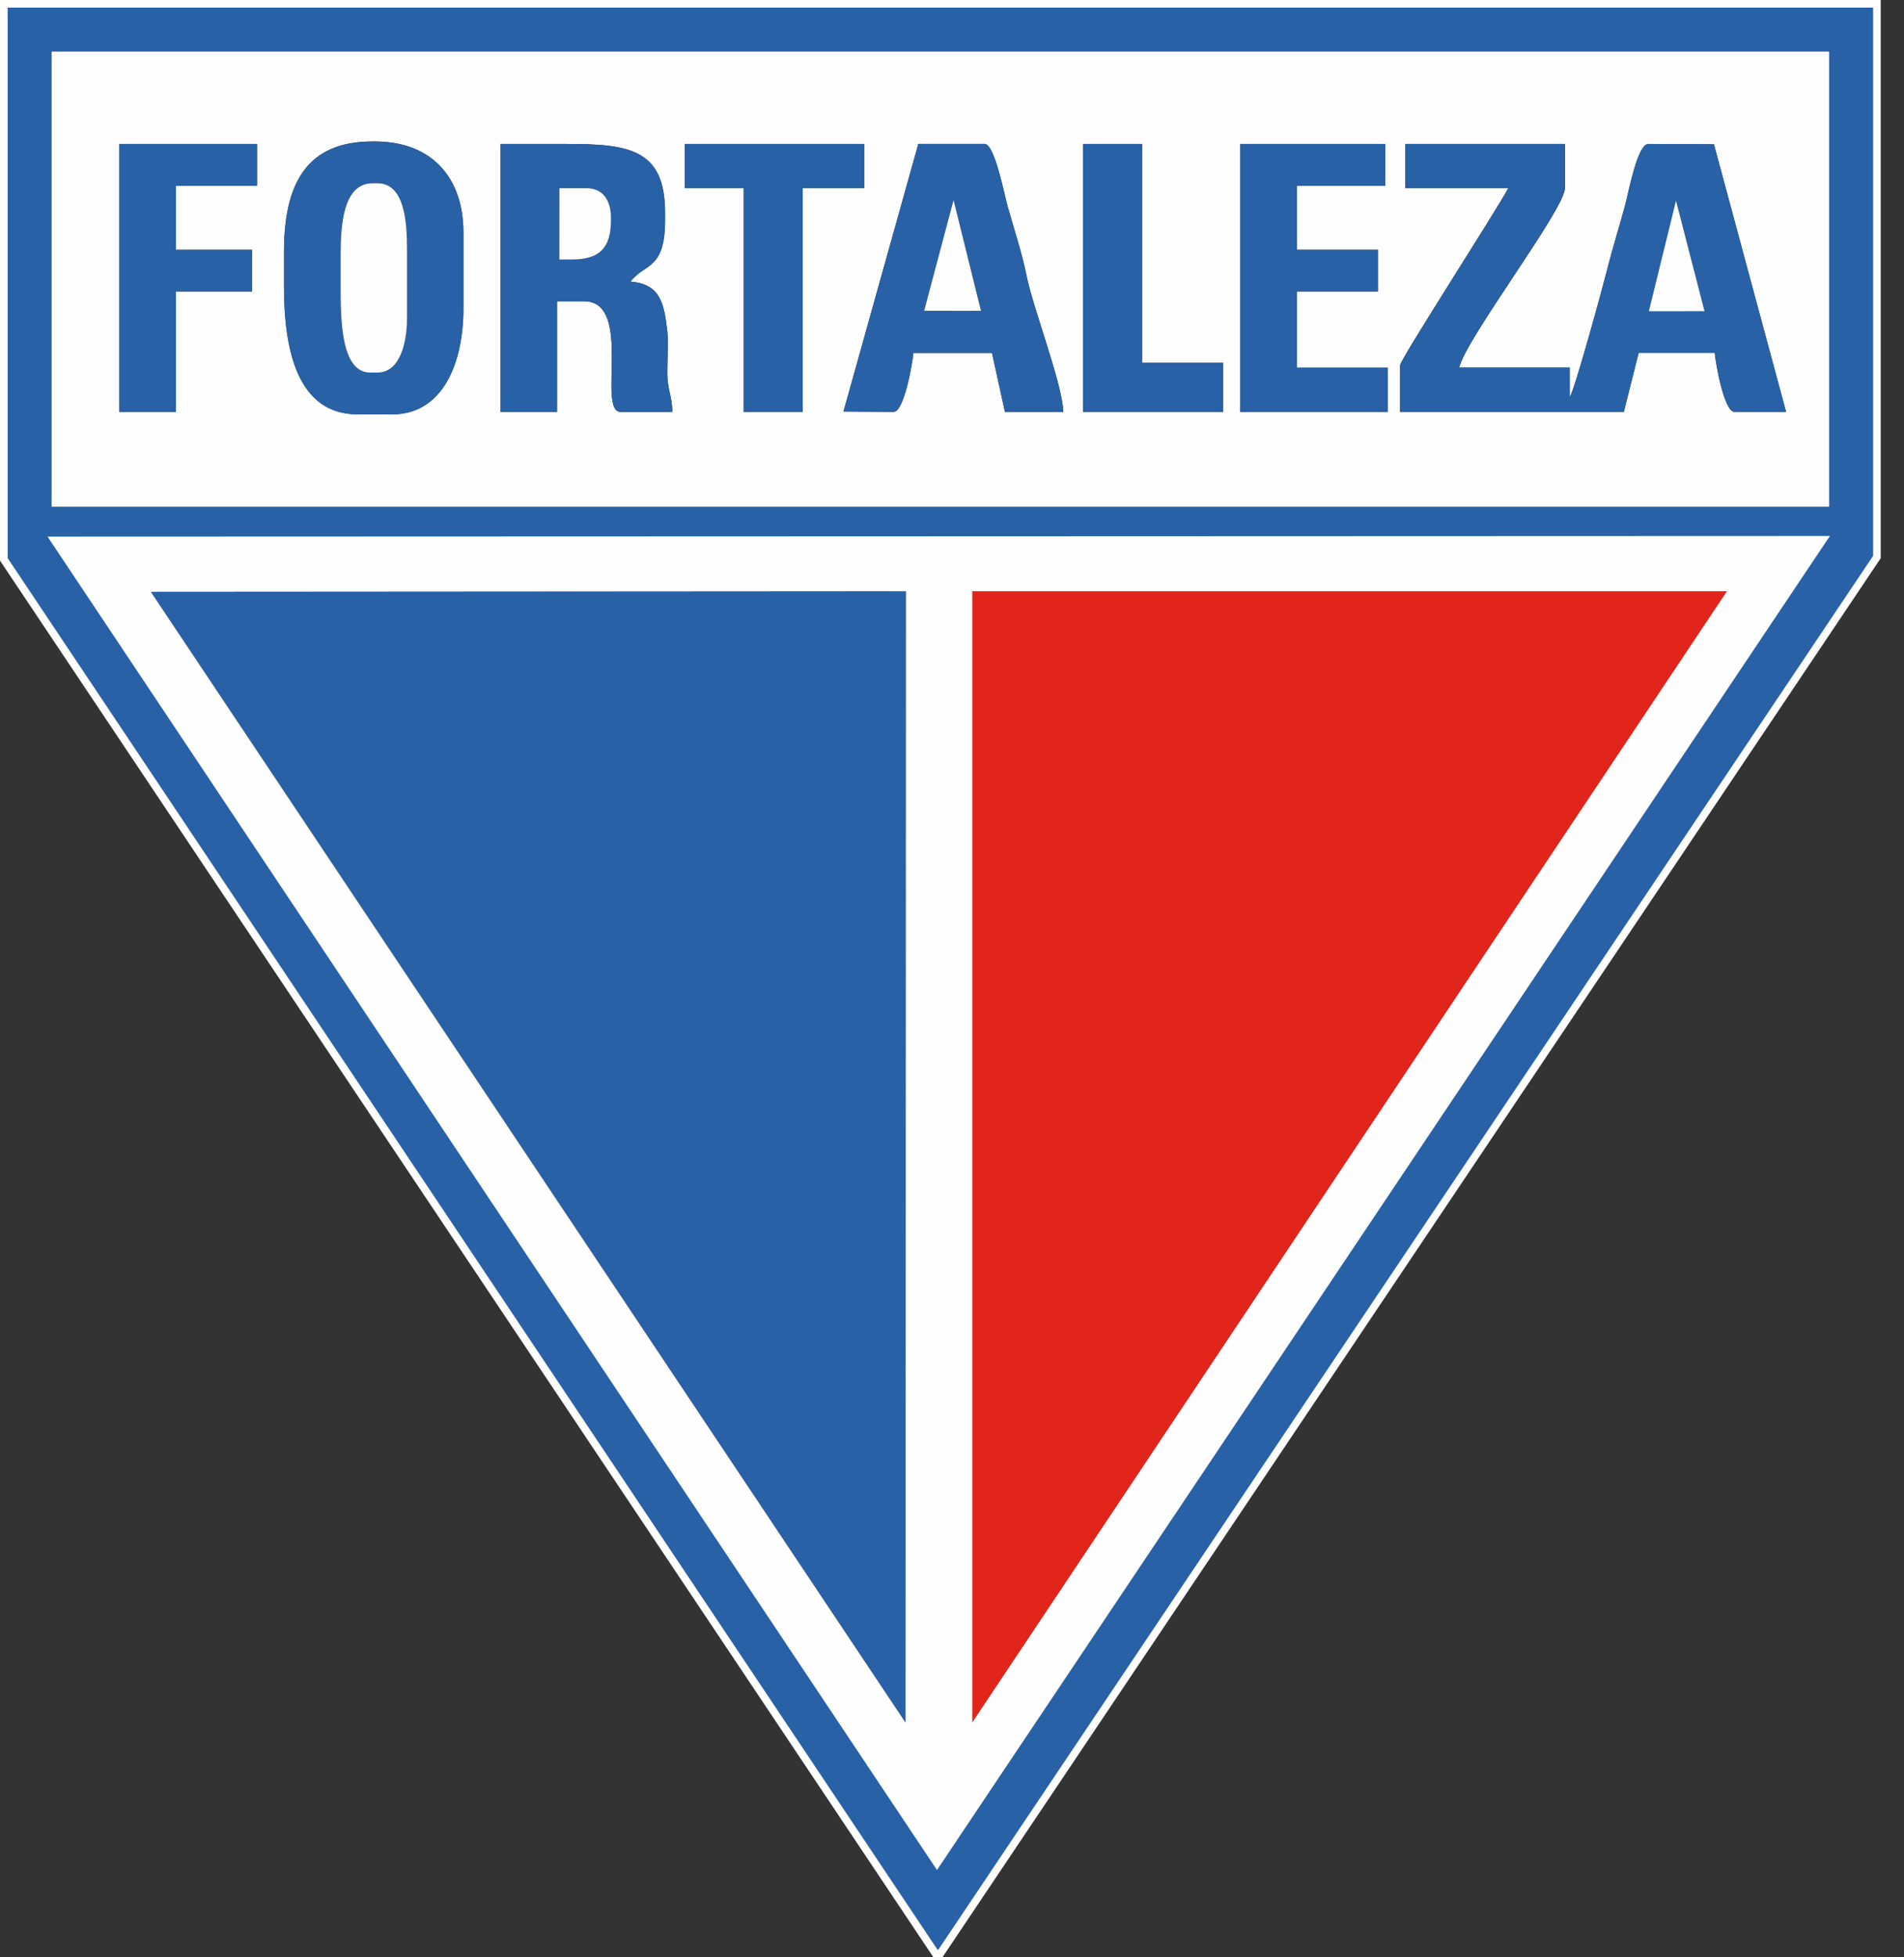 <svg width="72" height="74" viewBox="0 0 72 74" fill="none" xmlns="http://www.w3.org/2000/svg">
<rect x="0" y="0" width="72" height="74" fill="#333333" stroke="none"/>
<path fill-rule="evenodd" clip-rule="evenodd" d="M2.098 19.013H69.026V2.095H2.098V19.013ZM6.653 9.44H9.535V11.018H6.653V15.571H4.513V5.442H9.72V7.022H6.653V9.44ZM49.04 9.44H52.108V11.018H49.04V13.901H52.479V15.571H46.903V5.442H52.387V7.022H49.04V9.44ZM25.893 5.442H32.677V7.115H30.355V15.571H28.124V7.115H25.893V5.442ZM53.136 5.442H59.178V7.115C59.178 7.906 55.438 12.796 55.18 13.898H59.364V15.013C59.565 14.694 60.598 10.892 60.777 10.198C60.988 9.356 61.227 8.606 61.467 7.731C61.584 7.298 61.917 5.444 62.338 5.444L64.814 5.454L67.538 15.571H65.587C65.198 15.571 64.874 13.742 64.842 13.34H61.964L61.403 15.571H52.943V13.807C52.943 13.601 56.611 7.918 57.033 7.115H53.136V5.442ZM23.844 10.647C24.97 10.741 25.11 11.462 25.232 12.514C25.28 12.938 25.232 13.634 25.232 14.091C25.232 14.735 25.422 14.976 25.422 15.574H23.477C22.552 15.574 23.959 11.391 22.09 11.391H21.066V15.571H18.923V5.442H21.433C23.786 5.442 25.152 5.635 25.152 8.043V8.325C25.152 10.232 24.364 9.947 23.844 10.647ZM10.74 10.833V9.532C10.74 7.002 11.55 5.348 14.086 5.348H14.18C16.313 5.348 17.525 6.703 17.525 8.788V11.67C17.525 13.692 16.764 15.666 14.83 15.666H13.529C11.237 15.666 10.74 13.201 10.74 10.833ZM33.796 15.571L31.896 15.559L34.727 5.442H37.235C37.616 5.442 37.978 7.363 38.109 7.822C38.333 8.607 38.669 9.66 38.809 10.375C39.054 11.632 40.186 14.529 40.208 15.574H38.003L37.513 13.348H34.539C34.505 13.773 34.181 15.571 33.796 15.571ZM40.957 5.442H43.189V13.721H46.256V15.571H40.957V5.442Z" fill="#FEFEFE"/>
<path fill-rule="evenodd" clip-rule="evenodd" d="M34.244 65.128L34.259 22.359L5.703 22.373L34.244 65.128Z" fill="#2861A6"/>
<path fill-rule="evenodd" clip-rule="evenodd" d="M36.77 65.118L65.306 22.359H36.77V65.118Z" fill="#E1251B"/>
<path fill-rule="evenodd" clip-rule="evenodd" d="M0.145 21.152L35.375 73.857H35.56L70.975 21.058V0.145H0.145V21.152ZM2.096 2.095H69.025V19.013H2.096V2.095ZM35.432 70.44L2.059 20.433L68.931 20.407L35.432 70.44Z" fill="#2861A6"/>
<path d="M35.637 74H35.298L35.255 73.935L0 21.195V0H71.12V21.102L71.096 21.139L35.637 74ZM35.452 73.712H35.483L70.832 21.015V0.288H0.29V21.101L35.452 73.712ZM35.432 70.699L1.798 20.288H2.06L69.202 20.264L69.048 20.487L35.432 70.699ZM2.329 20.578L35.432 70.18L68.66 20.552L2.329 20.578ZM69.168 19.158H1.952V1.95H69.168V19.158ZM2.242 18.867H68.88V2.239H2.242V18.867Z" fill="#FEFEFE"/>
<path fill-rule="evenodd" clip-rule="evenodd" d="M35.433 70.44L68.93 20.407L2.059 20.433L35.433 70.44ZM5.702 22.373L34.259 22.354L34.242 65.125L5.702 22.373ZM36.768 22.354H65.304L36.768 65.117V22.354Z" fill="#FEFEFE"/>
<path fill-rule="evenodd" clip-rule="evenodd" d="M62.332 5.441C61.911 5.441 61.578 7.291 61.459 7.73C61.22 8.607 60.981 9.361 60.77 10.197C60.597 10.89 59.558 14.694 59.358 15.011V13.895H55.174C55.431 12.793 59.173 7.901 59.173 7.112V5.441H53.136V7.115H57.039C56.617 7.918 52.949 13.601 52.949 13.809V15.571H61.408L61.969 13.34H64.848C64.88 13.744 65.204 15.572 65.592 15.572H67.544L64.808 5.453L62.332 5.441ZM63.379 7.585L64.458 11.766H62.352L63.379 7.585Z" fill="#2861A6"/>
<path fill-rule="evenodd" clip-rule="evenodd" d="M23.843 10.648C24.354 9.945 25.144 10.234 25.144 8.323V8.043C25.144 5.636 23.779 5.442 21.425 5.442H18.92V15.571H21.058V11.39H22.082C23.956 11.39 22.558 15.574 23.469 15.574H25.421C25.421 14.977 25.235 14.735 25.235 14.089C25.235 13.627 25.278 12.938 25.235 12.512C25.111 11.462 24.973 10.739 23.847 10.648M21.149 7.115H22.173C22.805 7.115 23.098 7.588 23.098 8.231V8.325C23.098 9.381 22.665 9.813 21.61 9.813H21.148L21.149 7.115Z" fill="#2861A6"/>
<path fill-rule="evenodd" clip-rule="evenodd" d="M10.738 10.833C10.738 13.203 11.232 15.666 13.527 15.666H14.827C16.766 15.666 17.522 13.69 17.522 11.67V8.787C17.522 6.702 16.31 5.348 14.175 5.348H14.082C11.549 5.348 10.738 7.002 10.738 9.531V10.833ZM12.877 9.625C12.877 8.481 12.98 6.93 14.084 6.93H14.27C15.292 6.93 15.386 8.374 15.386 9.438V12.042C15.386 12.931 15.13 14.085 14.27 14.085H13.991C12.869 14.085 12.877 12.033 12.877 10.833V9.625Z" fill="#2861A6"/>
<path fill-rule="evenodd" clip-rule="evenodd" d="M33.794 15.571C34.181 15.571 34.502 13.77 34.537 13.338H37.511L38.001 15.571H40.206C40.184 14.525 39.049 11.629 38.807 10.372C38.667 9.657 38.331 8.602 38.106 7.818C37.976 7.355 37.614 5.439 37.232 5.439H34.725L31.895 15.559L33.794 15.571ZM36.059 7.554L37.101 11.752L34.942 11.748L36.059 7.554Z" fill="#2861A6"/>
<path fill-rule="evenodd" clip-rule="evenodd" d="M49.04 7.022H52.386V5.442H46.9V15.574H52.478V13.901H49.04V11.018H52.107V9.44H49.04V7.022Z" fill="#2861A6"/>
<path fill-rule="evenodd" clip-rule="evenodd" d="M6.652 7.022H9.718V5.442H4.512V15.574H6.652V11.018H9.533V9.44H6.652V7.022Z" fill="#2861A6"/>
<path fill-rule="evenodd" clip-rule="evenodd" d="M25.893 7.115H28.125V15.574H30.354V7.115H32.679V5.442H25.893V7.115Z" fill="#2861A6"/>
<path fill-rule="evenodd" clip-rule="evenodd" d="M40.951 15.574H46.25V13.715H43.184V5.442H40.951V15.574Z" fill="#2861A6"/>
<path fill-rule="evenodd" clip-rule="evenodd" d="M12.881 9.625V10.833C12.881 12.033 12.881 14.085 13.995 14.085H14.274C15.135 14.085 15.391 12.931 15.391 12.042V9.438C15.391 8.374 15.297 6.93 14.274 6.93H14.088C12.984 6.93 12.881 8.481 12.881 9.625" fill="#FEFEFE"/>
<path fill-rule="evenodd" clip-rule="evenodd" d="M21.152 9.811H21.615C22.669 9.811 23.103 9.38 23.103 8.323V8.229C23.103 7.588 22.805 7.115 22.178 7.115H21.154L21.152 9.811Z" fill="#FEFEFE"/>
<path fill-rule="evenodd" clip-rule="evenodd" d="M34.947 11.748L37.096 11.751L36.059 7.563L34.947 11.748Z" fill="#FEFEFE"/>
<path fill-rule="evenodd" clip-rule="evenodd" d="M62.352 11.768L64.457 11.766L63.378 7.585L62.352 11.768Z" fill="#FEFEFE"/>
</svg>
